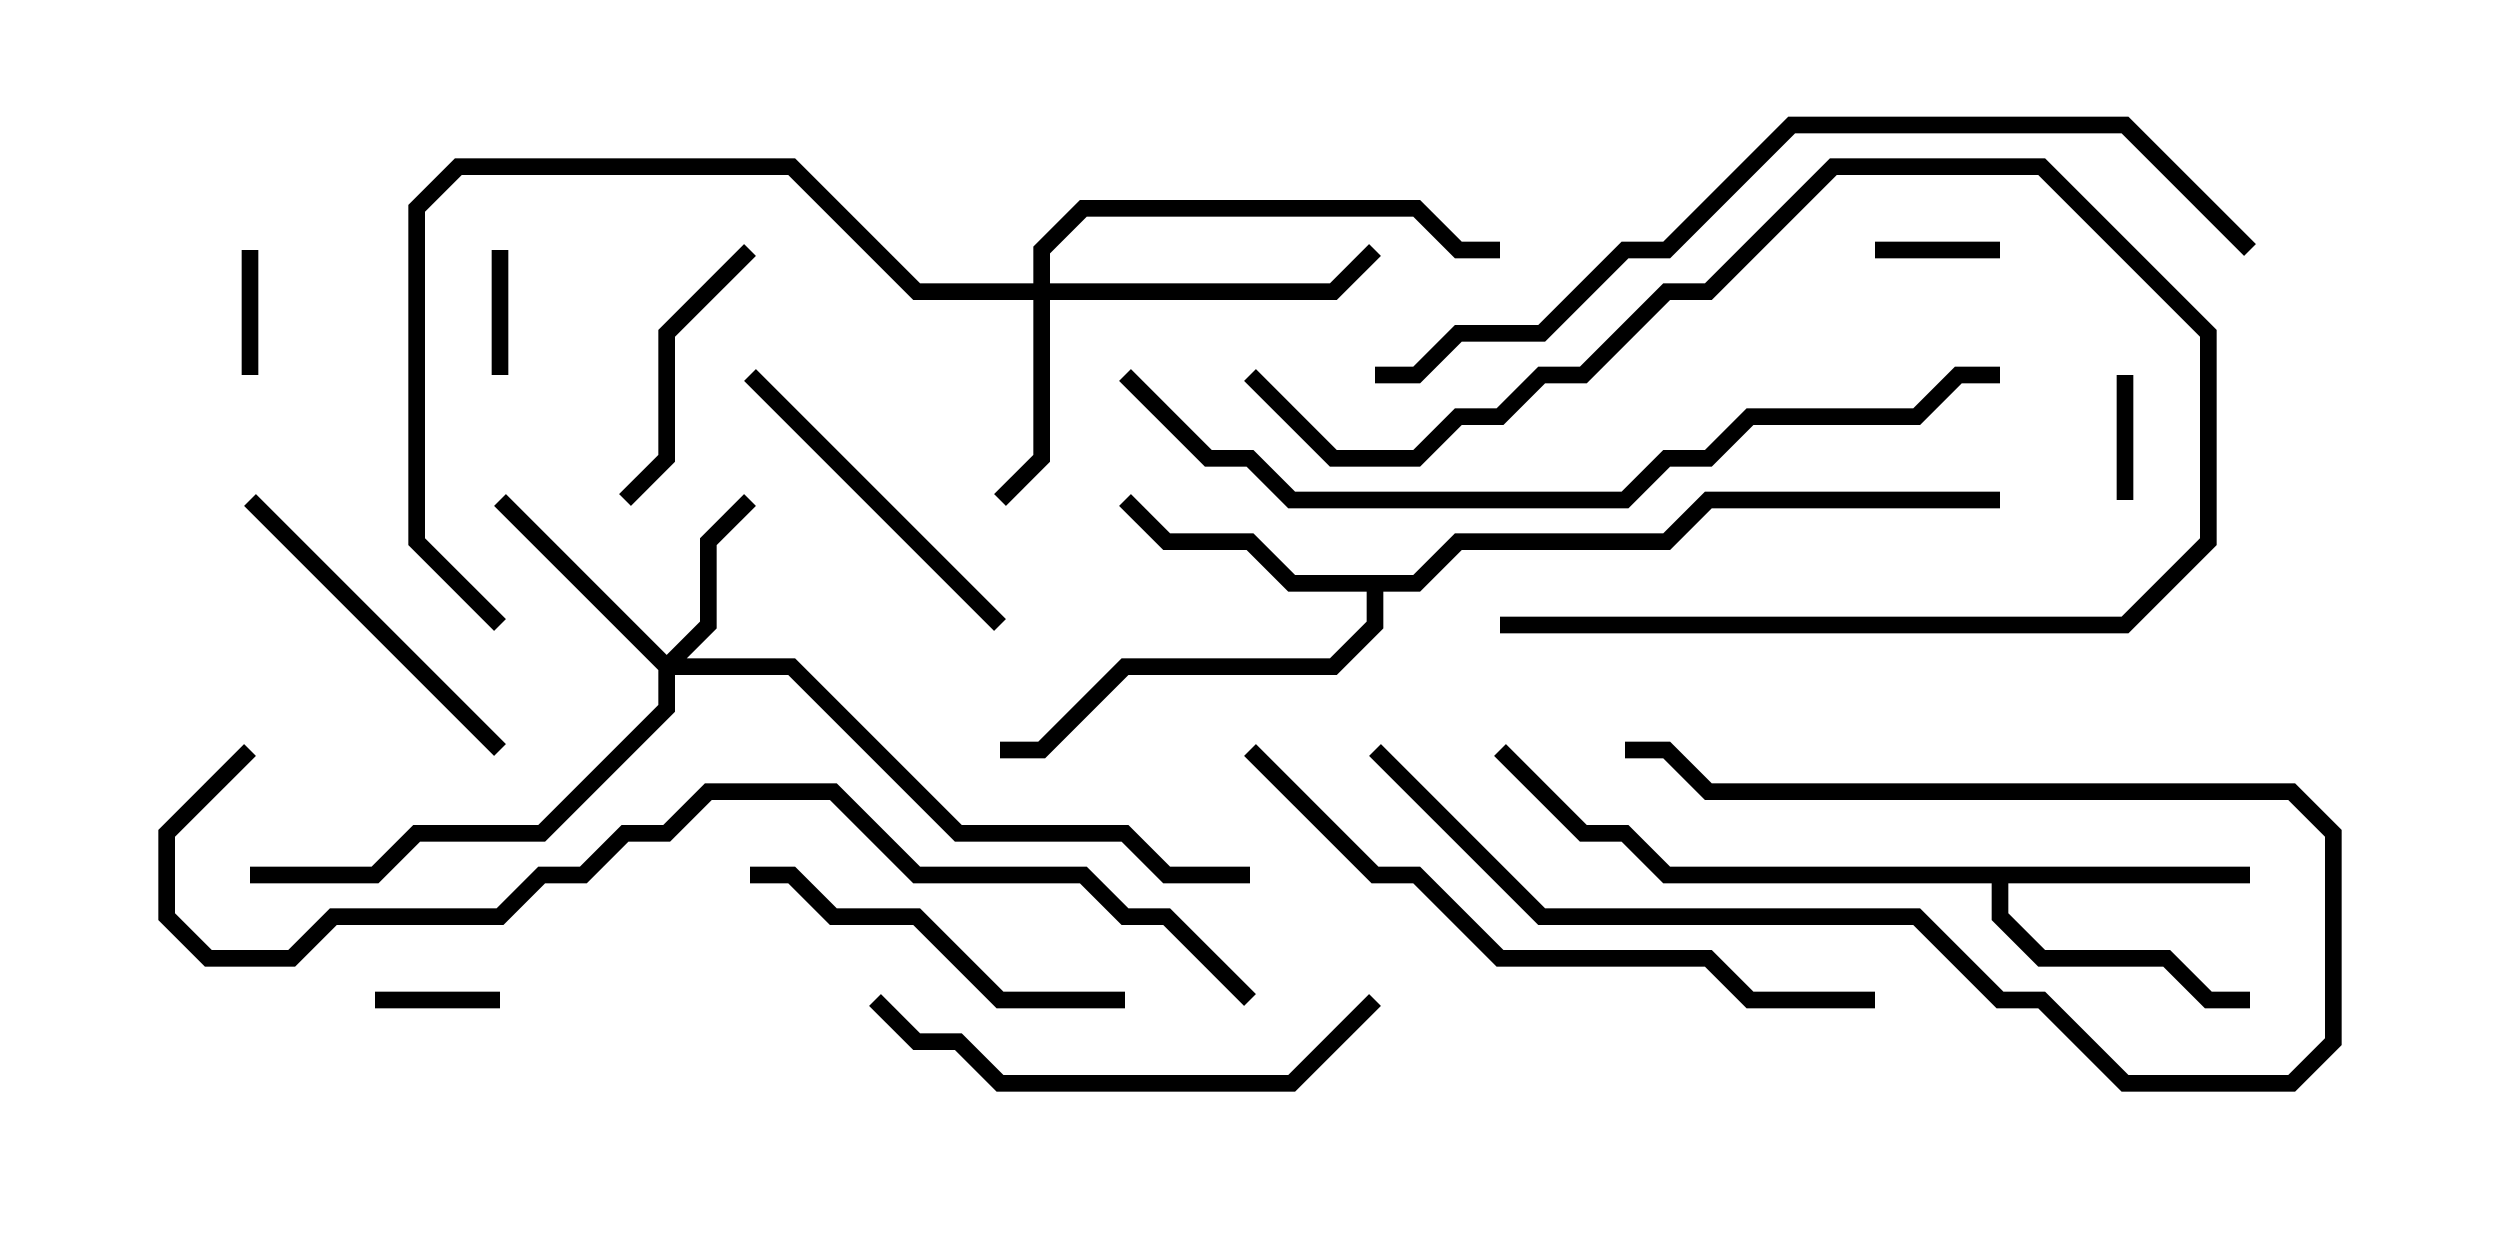 <svg version="1.1" width="30" height="15" xmlns="http://www.w3.org/2000/svg"><path d="M27,10.4L27,10.6L24.1,10.6L24.1,10.959L24.541,11.4L26.041,11.4L26.541,11.9L27,11.9L27,12.1L26.459,12.1L25.959,11.6L24.459,11.6L23.9,11.041L23.9,10.6L19.959,10.6L19.459,10.1L18.959,10.1L17.929,9.071L18.071,8.929L19.041,9.9L19.541,9.9L20.041,10.4z" stroke="none"/><path d="M16.959,6.9L17.459,6.4L19.959,6.4L20.459,5.9L24,5.9L24,6.1L20.541,6.1L20.041,6.6L17.541,6.6L17.041,7.1L16.6,7.1L16.6,7.541L16.041,8.1L13.541,8.1L12.541,9.1L12,9.1L12,8.9L12.459,8.9L13.459,7.9L15.959,7.9L16.4,7.459L16.4,7.1L15.459,7.1L14.959,6.6L13.959,6.6L13.429,6.071L13.571,5.929L14.041,6.4L15.041,6.4L15.541,6.9z" stroke="none"/><path d="M8,7.859L8.4,7.459L8.4,6.459L8.929,5.929L9.071,6.071L8.6,6.541L8.6,7.541L8.241,7.9L9.541,7.9L11.541,9.9L13.541,9.9L14.041,10.4L15,10.4L15,10.6L13.959,10.6L13.459,10.1L11.459,10.1L9.459,8.1L8.1,8.1L8.1,8.541L6.541,10.1L5.041,10.1L4.541,10.6L3,10.6L3,10.4L4.459,10.4L4.959,9.9L6.459,9.9L7.9,8.459L7.9,8.041L5.929,6.071L6.071,5.929z" stroke="none"/><path d="M12.4,3.4L12.4,2.959L12.959,2.4L17.041,2.4L17.541,2.9L18,2.9L18,3.1L17.459,3.1L16.959,2.6L13.041,2.6L12.6,3.041L12.6,3.4L15.959,3.4L16.429,2.929L16.571,3.071L16.041,3.6L12.6,3.6L12.6,5.541L12.071,6.071L11.929,5.929L12.4,5.459L12.4,3.6L10.959,3.6L9.459,2.1L5.541,2.1L5.1,2.541L5.1,6.459L6.071,7.429L5.929,7.571L4.9,6.541L4.9,2.459L5.459,1.9L9.541,1.9L11.041,3.4z" stroke="none"/><path d="M5.9,3L6.1,3L6.1,4.5L5.9,4.5z" stroke="none"/><path d="M6,11.9L6,12.1L4.5,12.1L4.5,11.9z" stroke="none"/><path d="M22.5,3.1L22.5,2.9L24,2.9L24,3.1z" stroke="none"/><path d="M3.1,4.5L2.9,4.5L2.9,3L3.1,3z" stroke="none"/><path d="M25.6,6L25.4,6L25.4,4.5L25.6,4.5z" stroke="none"/><path d="M16.429,9.071L16.571,8.929L18.541,10.9L23.041,10.9L24.041,11.9L24.541,11.9L25.541,12.9L27.459,12.9L27.9,12.459L27.9,10.041L27.459,9.6L20.459,9.6L19.959,9.1L19.5,9.1L19.5,8.9L20.041,8.9L20.541,9.4L27.541,9.4L28.1,9.959L28.1,12.541L27.541,13.1L25.459,13.1L24.459,12.1L23.959,12.1L22.959,11.1L18.459,11.1z" stroke="none"/><path d="M8.929,2.929L9.071,3.071L8.1,4.041L8.1,5.541L7.571,6.071L7.429,5.929L7.9,5.459L7.9,3.959z" stroke="none"/><path d="M18,7.6L18,7.4L25.459,7.4L26.4,6.459L26.4,4.041L24.459,2.1L22.041,2.1L20.541,3.6L20.041,3.6L19.041,4.6L18.541,4.6L18.041,5.1L17.541,5.1L17.041,5.6L15.959,5.6L14.929,4.571L15.071,4.429L16.041,5.4L16.959,5.4L17.459,4.9L17.959,4.9L18.459,4.4L18.959,4.4L19.959,3.4L20.459,3.4L21.959,1.9L24.541,1.9L26.6,3.959L26.6,6.541L25.541,7.6z" stroke="none"/><path d="M6.071,8.929L5.929,9.071L2.929,6.071L3.071,5.929z" stroke="none"/><path d="M12.071,7.429L11.929,7.571L8.929,4.571L9.071,4.429z" stroke="none"/><path d="M9,10.6L9,10.4L9.541,10.4L10.041,10.9L11.041,10.9L12.041,11.9L13.5,11.9L13.5,12.1L11.959,12.1L10.959,11.1L9.959,11.1L9.459,10.6z" stroke="none"/><path d="M16.429,11.929L16.571,12.071L15.541,13.1L11.959,13.1L11.459,12.6L10.959,12.6L10.429,12.071L10.571,11.929L11.041,12.4L11.541,12.4L12.041,12.9L15.459,12.9z" stroke="none"/><path d="M22.5,11.9L22.5,12.1L20.959,12.1L20.459,11.6L17.959,11.6L16.959,10.6L16.459,10.6L14.929,9.071L15.071,8.929L16.541,10.4L17.041,10.4L18.041,11.4L20.541,11.4L21.041,11.9z" stroke="none"/><path d="M13.429,4.571L13.571,4.429L14.541,5.4L15.041,5.4L15.541,5.9L19.459,5.9L19.959,5.4L20.459,5.4L20.959,4.9L22.959,4.9L23.459,4.4L24,4.4L24,4.6L23.541,4.6L23.041,5.1L21.041,5.1L20.541,5.6L20.041,5.6L19.541,6.1L15.459,6.1L14.959,5.6L14.459,5.6z" stroke="none"/><path d="M27.071,2.929L26.929,3.071L25.459,1.6L21.541,1.6L20.041,3.1L19.541,3.1L18.541,4.1L17.541,4.1L17.041,4.6L16.5,4.6L16.5,4.4L16.959,4.4L17.459,3.9L18.459,3.9L19.459,2.9L19.959,2.9L21.459,1.4L25.541,1.4z" stroke="none"/><path d="M2.929,8.929L3.071,9.071L2.1,10.041L2.1,10.959L2.541,11.4L3.459,11.4L3.959,10.9L5.959,10.9L6.459,10.4L6.959,10.4L7.459,9.9L7.959,9.9L8.459,9.4L10.041,9.4L11.041,10.4L13.041,10.4L13.541,10.9L14.041,10.9L15.071,11.929L14.929,12.071L13.959,11.1L13.459,11.1L12.959,10.6L10.959,10.6L9.959,9.6L8.541,9.6L8.041,10.1L7.541,10.1L7.041,10.6L6.541,10.6L6.041,11.1L4.041,11.1L3.541,11.6L2.459,11.6L1.9,11.041L1.9,9.959z" stroke="none"/></svg>